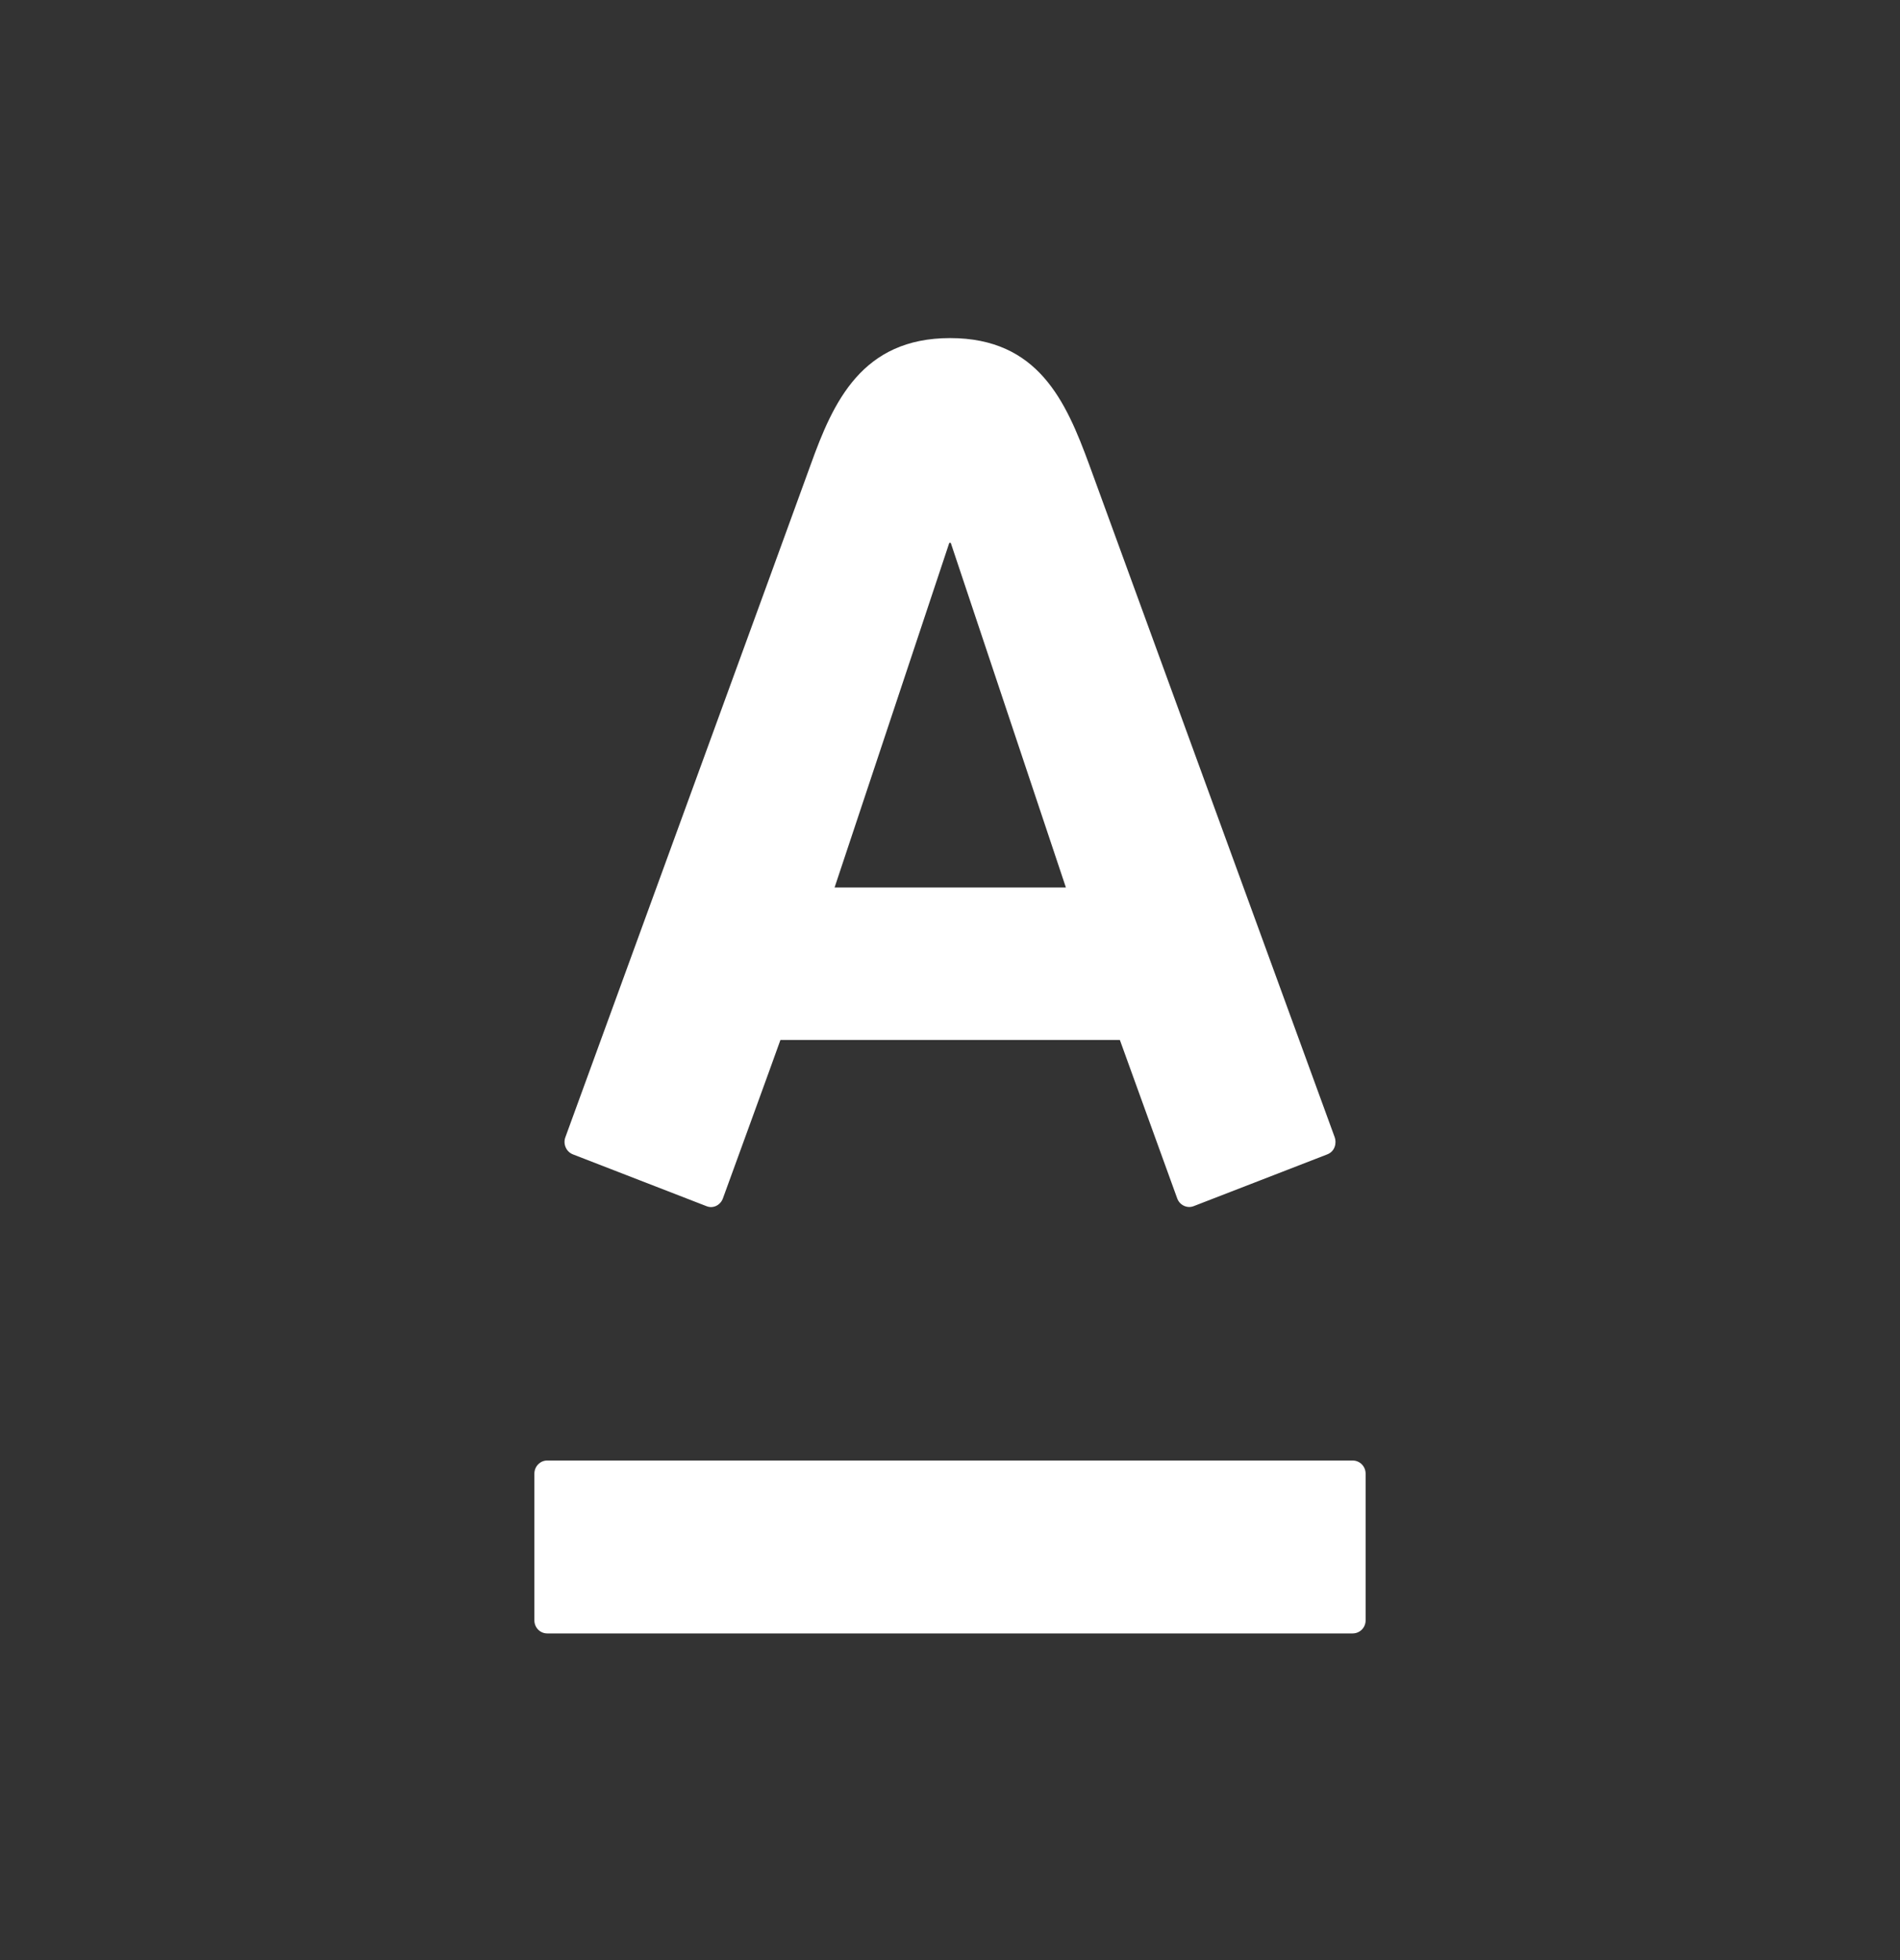 <svg width="32" height="33" viewBox="0 0 32 33" fill="none" xmlns="http://www.w3.org/2000/svg">
    <rect x="0" y="0" width="32" height="33" fill="#333333" stroke="none"/>
    <path d="M16.002 5.692C17.486 5.692 17.952 6.756 18.343 7.819C18.508 8.27 22.364 18.831 22.48 19.149C22.511 19.237 22.49 19.382 22.354 19.435C22.218 19.486 20.214 20.266 20.103 20.307C19.992 20.35 19.867 20.288 19.827 20.177C19.786 20.068 18.954 17.765 18.861 17.509H13.144C13.054 17.765 12.213 20.073 12.175 20.177C12.137 20.283 12.017 20.355 11.899 20.307C11.78 20.261 9.769 19.481 9.649 19.435C9.534 19.39 9.481 19.259 9.521 19.149C9.663 18.753 13.461 8.361 13.655 7.819C14.032 6.772 14.514 5.692 16.002 5.692ZM9.216 24.589C9.096 24.589 9 24.689 9 24.811V27.28C9 27.402 9.096 27.5 9.216 27.5H22.781C22.904 27.5 23 27.402 23 27.28V24.811C23 24.689 22.904 24.589 22.781 24.589H9.216ZM15.988 9.14L14.056 14.942H17.952L16.013 9.14H15.988Z" fill="white"/>
</svg>
